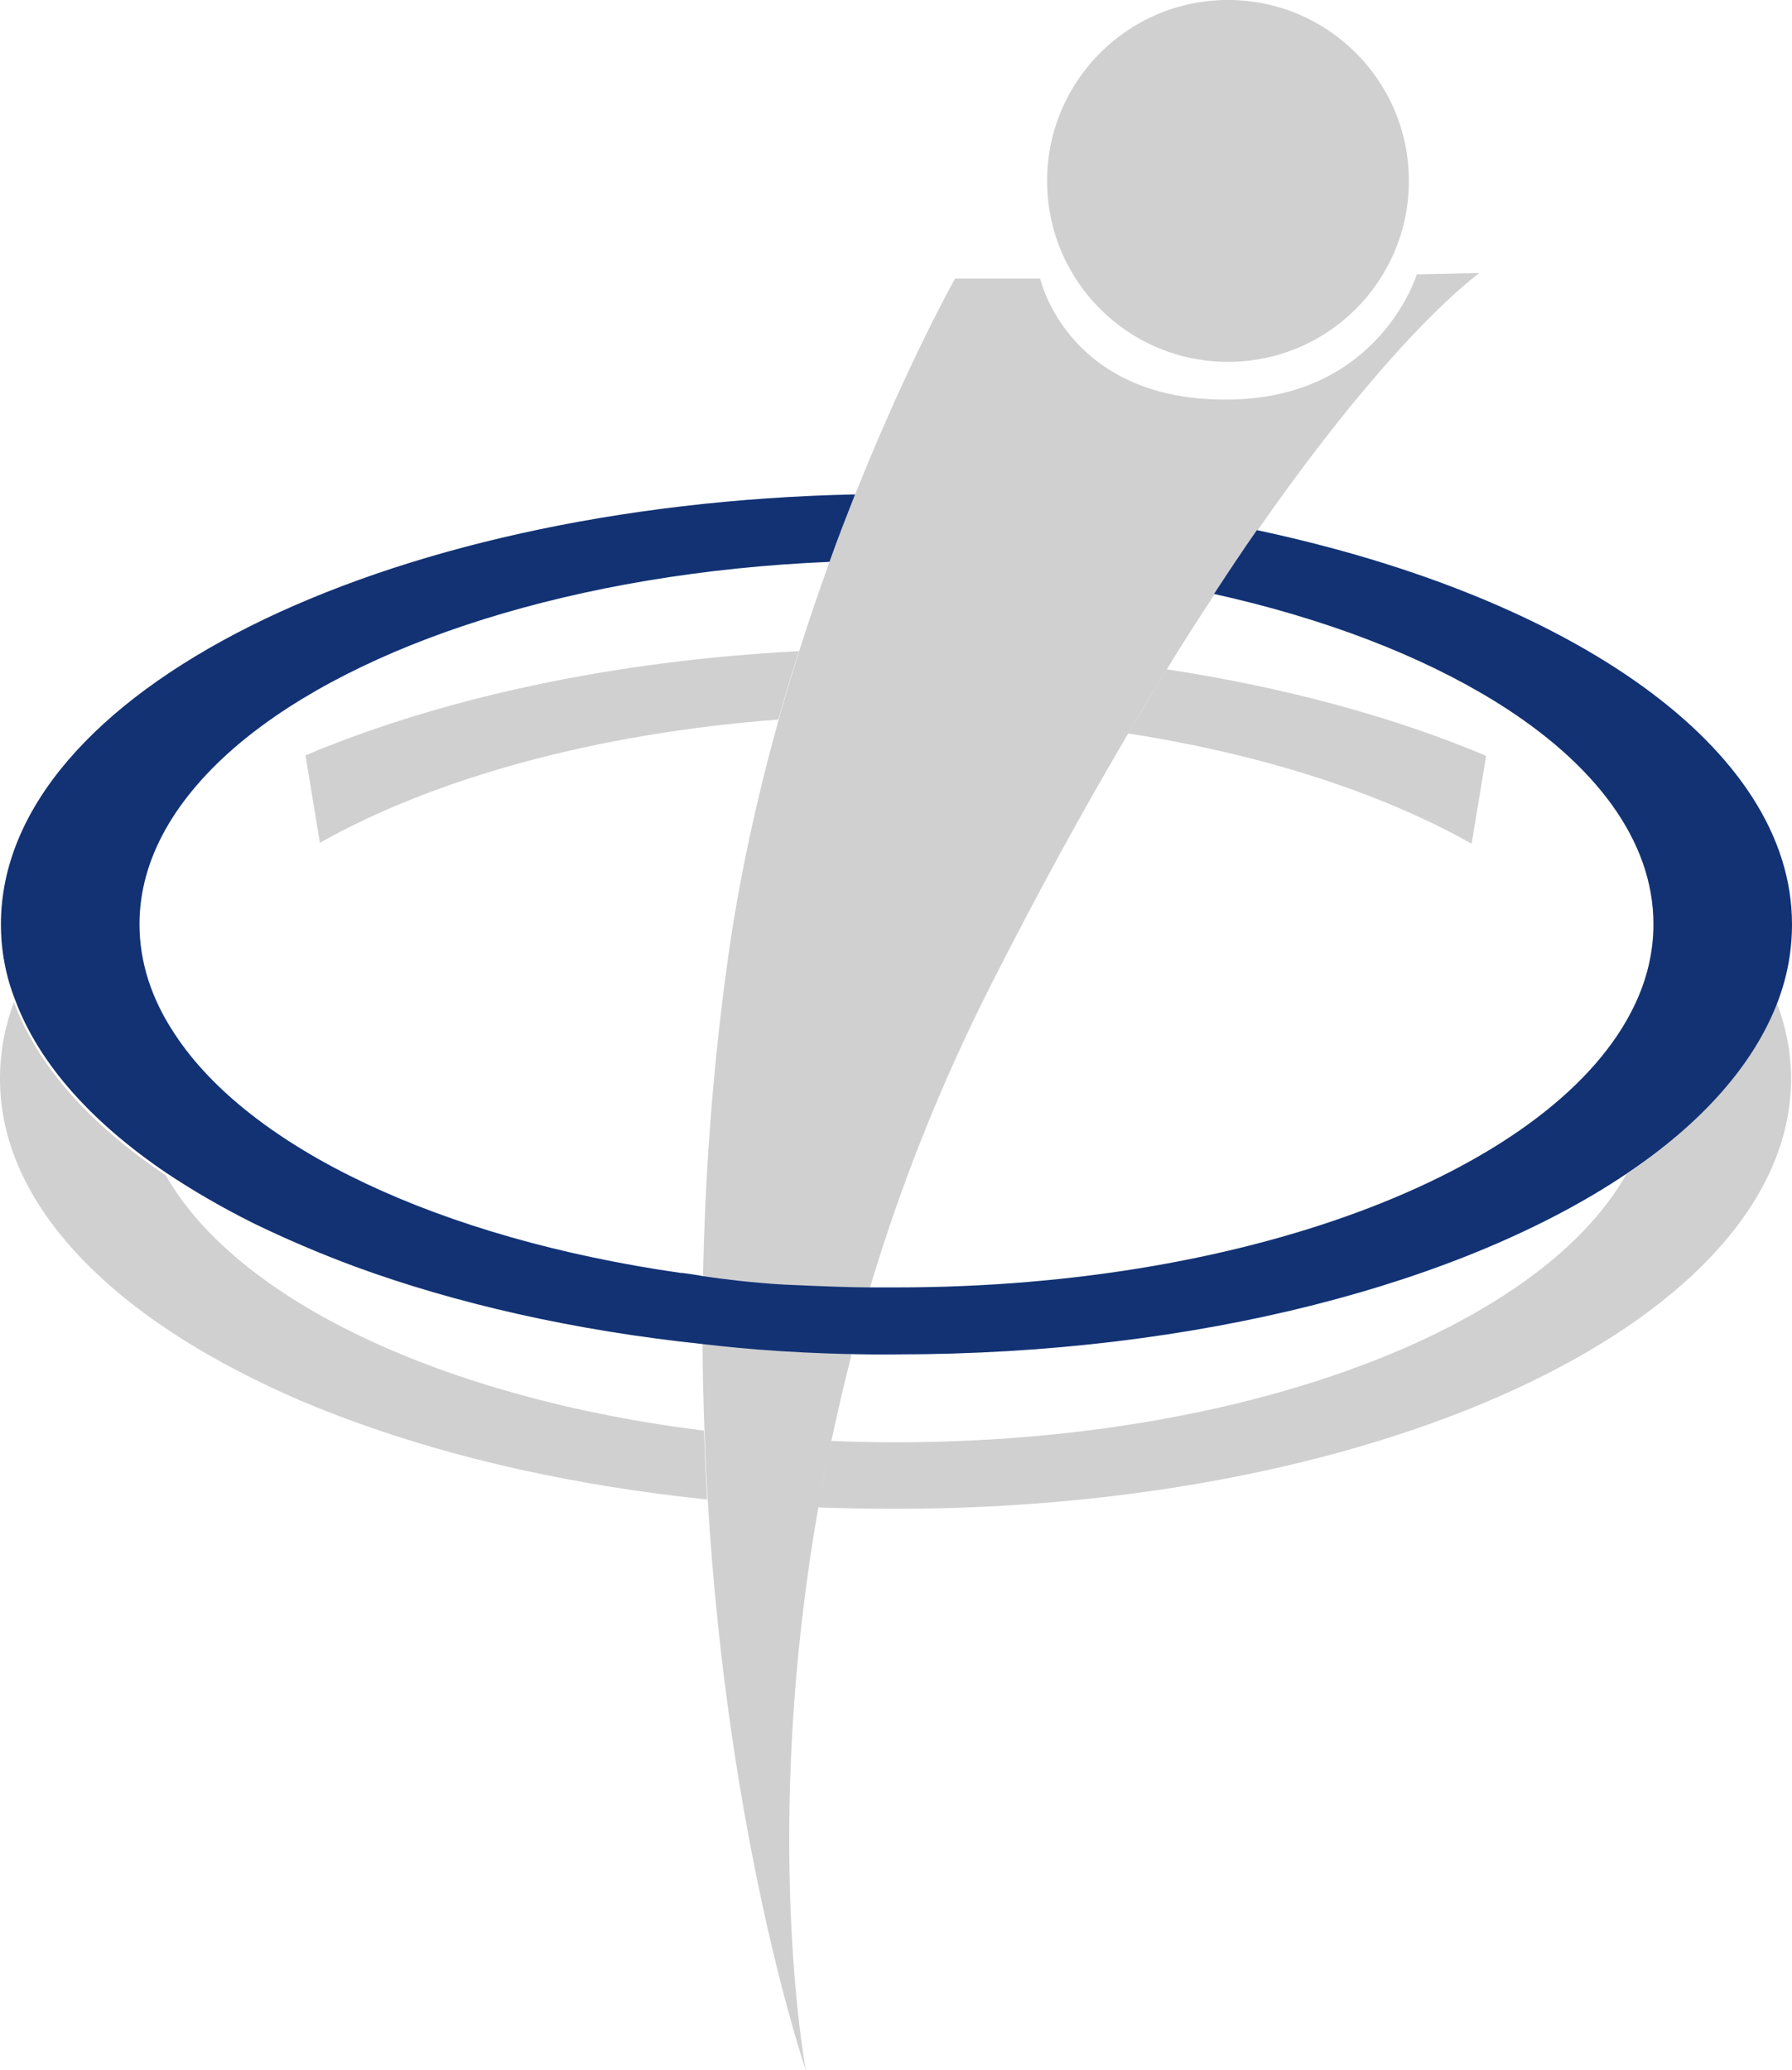 <?xml version="1.0" encoding="UTF-8"?><svg xmlns="http://www.w3.org/2000/svg" viewBox="0 0 38.54 44.51"><g id="a"/><g id="b"><g id="c"><g id="d"><g id="e"><g><path d="M18.3,29.14c.12-.47,.25-.94,.4-1.42,.63-2.12,1.49-4.33,2.62-6.56,1.04-2.05,2.03-3.84,2.95-5.4,.28-.48,.56-.94,.83-1.38,.34-.56,.68-1.08,1-1.57s.63-.94,.92-1.37c3.01-4.33,4.8-5.57,4.8-5.57l-1.35,.03s-.79,2.62-3.97,2.69c-3.53,.08-4.13-2.6-4.13-2.6h-1.83s-1.02,1.81-2.16,4.67c-.18,.46-.37,.94-.55,1.45-.22,.6-.43,1.23-.64,1.88-.15,.48-.3,.97-.44,1.47-.47,1.69-.88,3.51-1.13,5.41-.31,2.3-.46,4.51-.5,6.58,0,.5-.01,.99-.01,1.47,0,.62,.02,1.23,.04,1.83,.02,.5,.04,1,.07,1.48,.44,7.42,2.11,12.28,2.11,12.28,0,0-.96-5.11,.27-12.1,.08-.47,.17-.94,.28-1.43,.13-.6,.27-1.22,.43-1.84" style="fill:#d0d0d0;"/><path d="M34.97,25.26c-1.89,3.32-8.2,5.75-15.71,5.75-.47,0-.93-.01-1.39-.03-.1,.48-.19,.96-.28,1.43,.55,.02,1.11,.03,1.67,.03,10.64,0,19.26-4.14,19.26-9.25,0-.56-.11-1.11-.31-1.64-.51,1.36-1.64,2.62-3.25,3.71" style="fill:#d0d0d0;"/><path d="M6.88,18.12c2.47-1.39,5.93-2.35,9.86-2.65,.14-.5,.29-.99,.44-1.47-4.04,.21-7.71,1.02-10.61,2.24l.31,1.88Z" style="fill:#d0d0d0;"/><path d="M3.55,25.26c-1.61-1.08-2.74-2.34-3.25-3.71-.2,.53-.3,1.08-.3,1.65,0,2.5,2.07,4.77,5.42,6.43,.68,.34,1.4,.65,2.18,.93,2.21,.81,4.8,1.39,7.61,1.68-.03-.48-.05-.98-.07-1.48-5.62-.7-10.06-2.81-11.58-5.5" style="fill:#d0d0d0;"/><path d="M31.96,16.25c-1.97-.83-4.31-1.47-6.87-1.86-.27,.44-.54,.9-.83,1.38,2.91,.45,5.45,1.28,7.39,2.37l.31-1.88h0Z" style="fill:#d0d0d0;"/><path d="M26.41,7.78c2.15,0,3.89-1.74,3.89-3.89s-1.74-3.89-3.89-3.89-3.89,1.74-3.89,3.89,1.74,3.89,3.89,3.89" style="fill:#d0d0d0;"/><path d="M27.03,11.4c-.3,.43-.6,.88-.92,1.37,2.39,.53,4.46,1.33,6.06,2.32,2.13,1.32,3.39,2.98,3.39,4.78,0,.6-.14,1.19-.41,1.75-1.66,3.47-8.13,6.06-15.87,6.06h-.56c-.38,0-.97-.02-1.85-.06-.7-.04-1.33-.12-1.74-.18h0c-.15-.03-.3-.05-.45-.07h-.03c-5.18-.74-9.29-2.68-10.9-5.15-.49-.74-.75-1.53-.75-2.35,0-1.41,.78-2.73,2.13-3.87,2.58-2.17,7.26-3.69,12.71-3.92,.18-.51,.37-.99,.55-1.45C8.16,10.85,.02,14.9,.02,19.87c0,.56,.1,1.11,.31,1.64,.51,1.36,1.64,2.62,3.25,3.71,.57,.38,1.19,.74,1.87,1.08,.68,.33,1.4,.64,2.18,.93,2.18,.8,4.73,1.38,7.5,1.67,.43,.05,1.01,.11,1.65,.15,1.41,.09,2.51,.07,2.51,.07,6.48,0,12.21-1.54,15.7-3.89,1.61-1.08,2.74-2.35,3.25-3.71,.2-.53,.3-1.08,.3-1.65,0-3.78-4.73-7.03-11.5-8.47" style="fill:#123274;"/></g></g></g></g></g></svg>